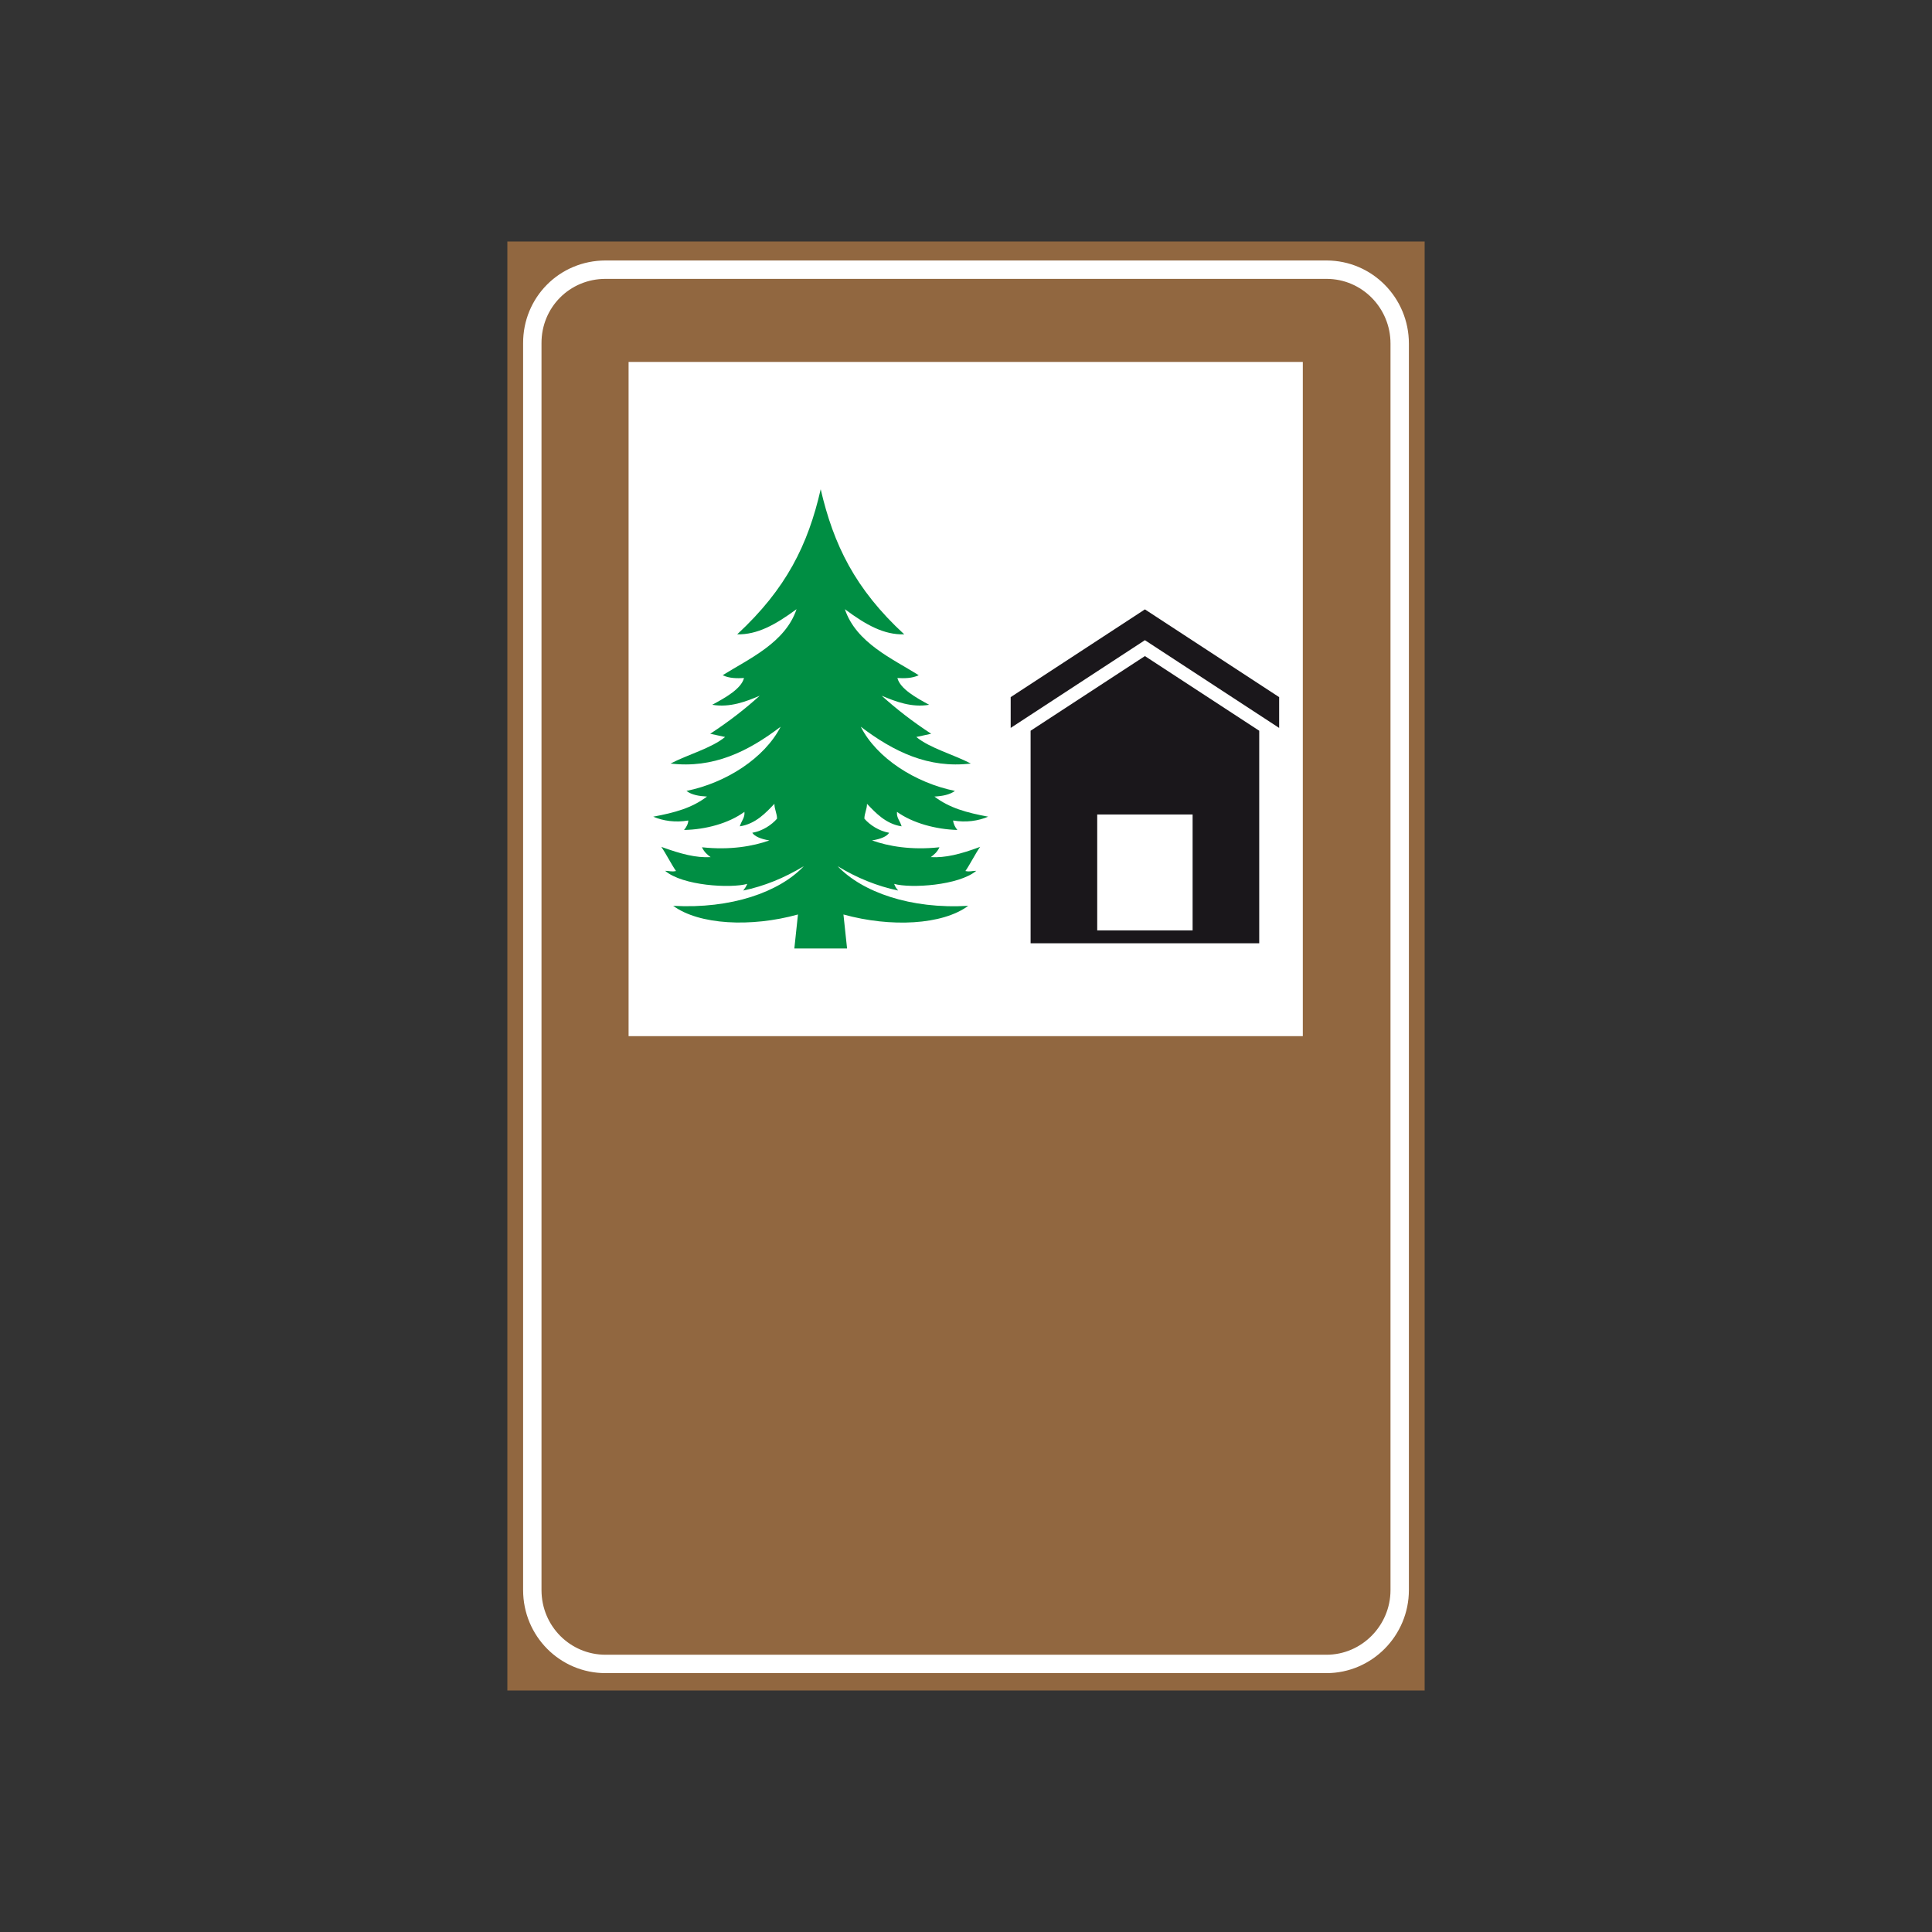 <?xml version="1.0" encoding="utf-8"?>
<!-- Generator: Adobe Illustrator 19.2.0, SVG Export Plug-In . SVG Version: 6.00 Build 0)  -->
<svg version="1.1" id="Livello_1" xmlns="http://www.w3.org/2000/svg" xmlns:xlink="http://www.w3.org/1999/xlink" x="0px" y="0px"
	 viewBox="0 0 960 960" style="enable-background:new 0 0 960 960;" xml:space="preserve">
<rect x="0" y="0" width="960" height="960" fill="#333333" stroke="none"/>
<style type="text/css">
	.st0{fill-rule:evenodd;clip-rule:evenodd;fill:#916740;}
	.st1{fill-rule:evenodd;clip-rule:evenodd;fill:#916740;stroke:#FFFFFF;stroke-width:9.137;stroke-miterlimit:2.613;}
	.st2{fill-rule:evenodd;clip-rule:evenodd;fill:#FFFFFF;stroke:#FFFFFF;stroke-width:0.914;stroke-miterlimit:2.613;}
	.st3{fill-rule:evenodd;clip-rule:evenodd;fill:#008E43;}
	.st4{fill-rule:evenodd;clip-rule:evenodd;fill:#1A171B;}
</style>
<g>
	<g>
		<polygon class="st0" points="252.1,120 707.9,120 707.9,840 252.1,840 252.1,120 		"/>
		<path class="st1" d="M300.9,134h358.2c20.3,0,36.4,16.6,36.4,36.7v619.4c0,20.1-16.3,36.7-36.4,36.7H300.9
			c-20.1,0-36.4-16.3-36.4-36.7V170.6C264.4,150.3,280.5,134,300.9,134L300.9,134z"/>
		<polygon class="st2" points="312.8,180.3 646.9,180.3 646.9,514.4 312.8,514.4 312.8,180.3 		"/>
		<path class="st3" d="M407.8,243.1c-6.3,27.6-17.1,49.5-41.5,72.1c10,0.2,18.9-4.7,29.5-12.5c-5.6,16.7-23.6,24.6-36.7,32.8
			c3.2,1.6,7.2,1.6,10.6,1.4c-1.4,5.4-9.3,9.8-15.8,13.3c8.8,1.5,16.8-1.6,23.6-4.5c-7.2,6.5-15.1,12.7-24.6,18.9
			c2.1,0.4,5.3,1.2,7.4,1.6c-6.8,5.6-18.5,8.7-27.1,13.2c21.1,2.5,38.3-5.8,54.7-18.3c-8,15.6-27.1,27.9-46.8,31.9
			c2.6,2,6.3,2.6,10.2,2.8c-7.5,5.7-16,8-26.7,10c4.9,2.1,11,3,17.4,1.9c0,1.6-1,3.4-2.1,4.7c10.8-0.2,22.2-3.3,30-9
			c0.3,2.9-1.4,4.3-2.3,7.2c7.9-1.2,13-6.8,17.2-11.2c0,2.7,1.3,4.8,1.3,7.4c-2.6,3-7.1,6.1-12.3,7c1.1,1.7,4.1,3.1,8.5,3.8
			c-8.2,2.9-19.5,4.9-33.5,3.4c1.1,2.3,2.5,3.6,4.3,4.9c-7.2,0.4-14.6-1.5-24.5-5.1c2.3,3.3,5,8.7,7.3,12c-2.3,0.5-3.2-0.1-5.4-0.1
			c8.6,7.4,32.4,8.8,40.8,6.5c-0.7,1.6-1.1,2.1-2,3.3c10.5-2.2,20.3-6.2,30.1-12.1c-12.2,12.9-36.1,21.3-64.9,19.7
			c12.8,9.4,38.5,10.8,62,4.3l-1.8,16.9h26.2l-1.8-16.9c23.5,6.5,49.2,5.2,62-4.3c-28.7,1.7-52.6-6.8-64.9-19.7
			c9.7,5.9,19.6,9.9,30.1,12.1c-1-1.2-1.4-1.7-2-3.3c8.3,2.3,32.1,0.8,40.8-6.5c-2.2,0-3.1,0.6-5.4,0.1c2.3-3.3,5-8.7,7.3-12
			c-9.9,3.7-17.3,5.5-24.5,5.1c1.7-1.3,3.2-2.5,4.3-4.9c-14.1,1.5-25.3-0.5-33.5-3.4c4.4-0.7,7.4-2,8.5-3.8c-5.1-0.9-9.6-3.9-12.3-7
			c0-2.6,1.3-4.7,1.3-7.4c4.2,4.4,9.3,10,17.2,11.2c-0.8-2.8-2.6-4.2-2.3-7.2c7.8,5.6,19.3,8.7,30,9c-1.1-1.3-2-3.1-2.1-4.7
			c6.4,1.1,12.5,0.2,17.4-1.9c-10.7-2-19.2-4.3-26.7-10c3.9-0.2,7.6-0.9,10.2-2.8c-19.7-4-38.9-16.3-46.8-31.9
			c16.5,12.5,33.6,20.8,54.7,18.3c-8.6-4.5-20.3-7.6-27.1-13.2c2.1-0.4,5.3-1.2,7.4-1.6c-9.5-6.2-17.4-12.4-24.6-18.9
			c6.9,2.9,14.9,6,23.6,4.5c-6.5-3.5-14.4-7.9-15.8-13.3c3.3,0.2,7.4,0.2,10.6-1.4c-13.1-8.2-31.1-16.1-36.7-32.8
			c10.6,7.9,19.5,12.8,29.5,12.5C424.9,292.7,414.2,270.7,407.8,243.1L407.8,243.1z"/>
		<polygon class="st4" points="502.2,346.4 568.9,302.8 635.6,346.4 635.6,361.7 568.9,318.1 502.2,361.7 502.2,346.4 		"/>
		<path class="st4" d="M512.1,363.1l56.8-37.1l56.8,37.1v105.6H512.1V363.1L512.1,363.1z M545.2,404.7h47.4v57.6h-47.4V404.7
			L545.2,404.7z"/>
	</g>
</g>
</svg>
